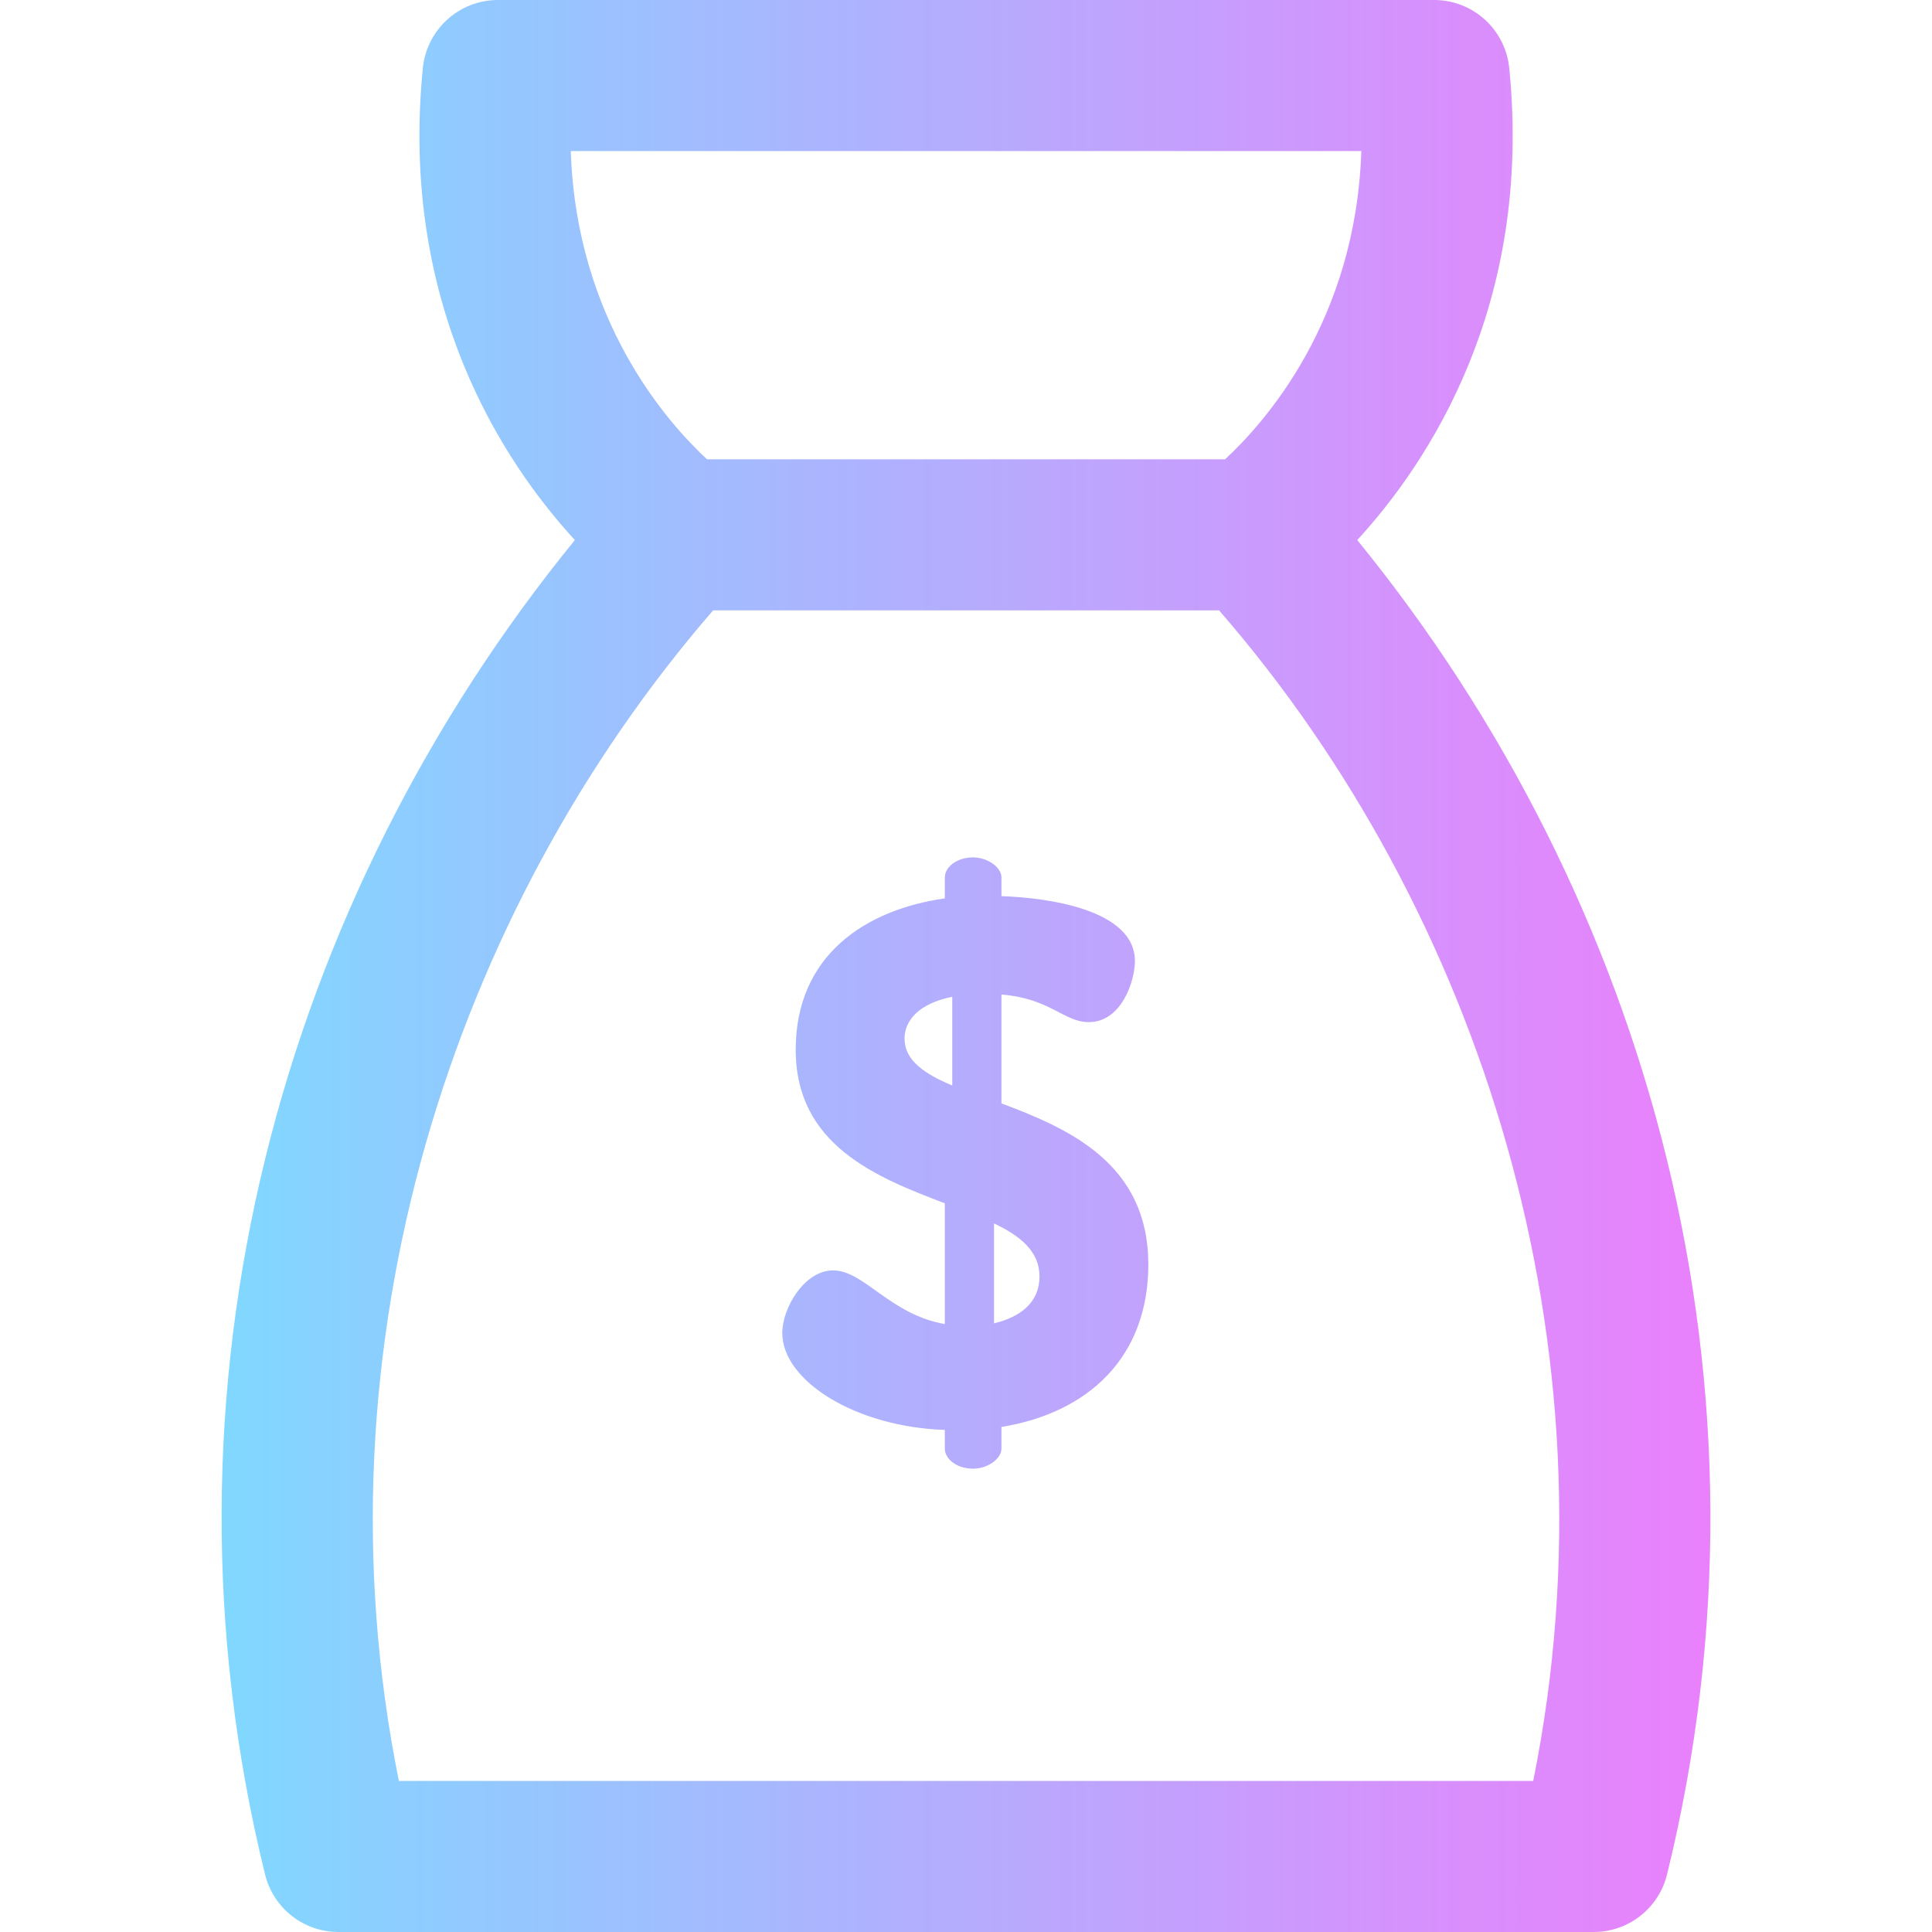 <svg id="Layer_1" enable-background="new 0 0 511.624 511.624" height="512" viewBox="0 0 511.624 511.624" width="512" xmlns="http://www.w3.org/2000/svg" xmlns:xlink="http://www.w3.org/1999/xlink"><linearGradient id="SVGID_1_" gradientUnits="userSpaceOnUse" x1="58.686" x2="452.939" y1="255.812" y2="255.812"><stop offset="0" stop-color="#80d8ff"/><stop offset="1" stop-color="#ea80fc"/></linearGradient><path d="m265.203 292.2v-28.823c12.832.987 16.583 7.305 23.098 7.305 8.687 0 12.24-10.858 12.24-16.188 0-13.622-23.098-16.781-35.338-17.176v-4.936c0-2.764-3.751-5.33-7.502-5.33-4.343 0-7.501 2.566-7.501 5.33v5.528c-20.926 2.961-39.484 15.003-39.484 40.075 0 25.27 21.321 33.759 39.484 40.668v31.982c-14.609-2.566-21.321-14.214-29.613-14.214-7.502 0-13.425 9.87-13.425 16.583 0 12.635 19.347 24.874 43.038 25.664v4.936c0 2.764 3.159 5.33 7.501 5.33 3.751 0 7.502-2.566 7.502-5.33v-5.726c23.098-3.751 38.892-18.557 38.892-43.037-.001-26.651-20.928-35.929-38.892-42.641zm-13.03-4.738c-7.502-3.159-12.635-6.713-12.635-12.438 0-4.738 3.751-9.278 12.635-11.056zm11.056 62.976v-26.454c7.106 3.355 12.042 7.502 12.042 14.017 0 7.106-5.33 10.857-12.042 12.437zm96.193-207.422c18.795-20.476 46.532-62.09 40.25-125.003-1.022-10.226-9.626-18.013-19.902-18.013h-247.891c-10.275 0-18.879 7.787-19.9 18.013-6.282 62.913 21.454 104.527 40.249 125.003-77.614 95.26-113.821 224.302-82.029 353.391 2.201 8.936 10.216 15.217 19.42 15.217h332.412c9.203 0 17.219-6.281 19.42-15.217 31.791-129.093-4.601-258.356-82.029-353.391zm1.077-103.016c-1.445 45.002-25.735 72.083-36.093 81.634h-137.168c-10.23-9.449-34.617-36.597-36.083-81.634zm45.521 431.624h-300.391c-23.263-115.235 14.163-230.244 83.218-309.99h133.981c68.791 79.172 106.489 194.578 83.192 309.99z" fill="url(#SVGID_1_)"/></svg>